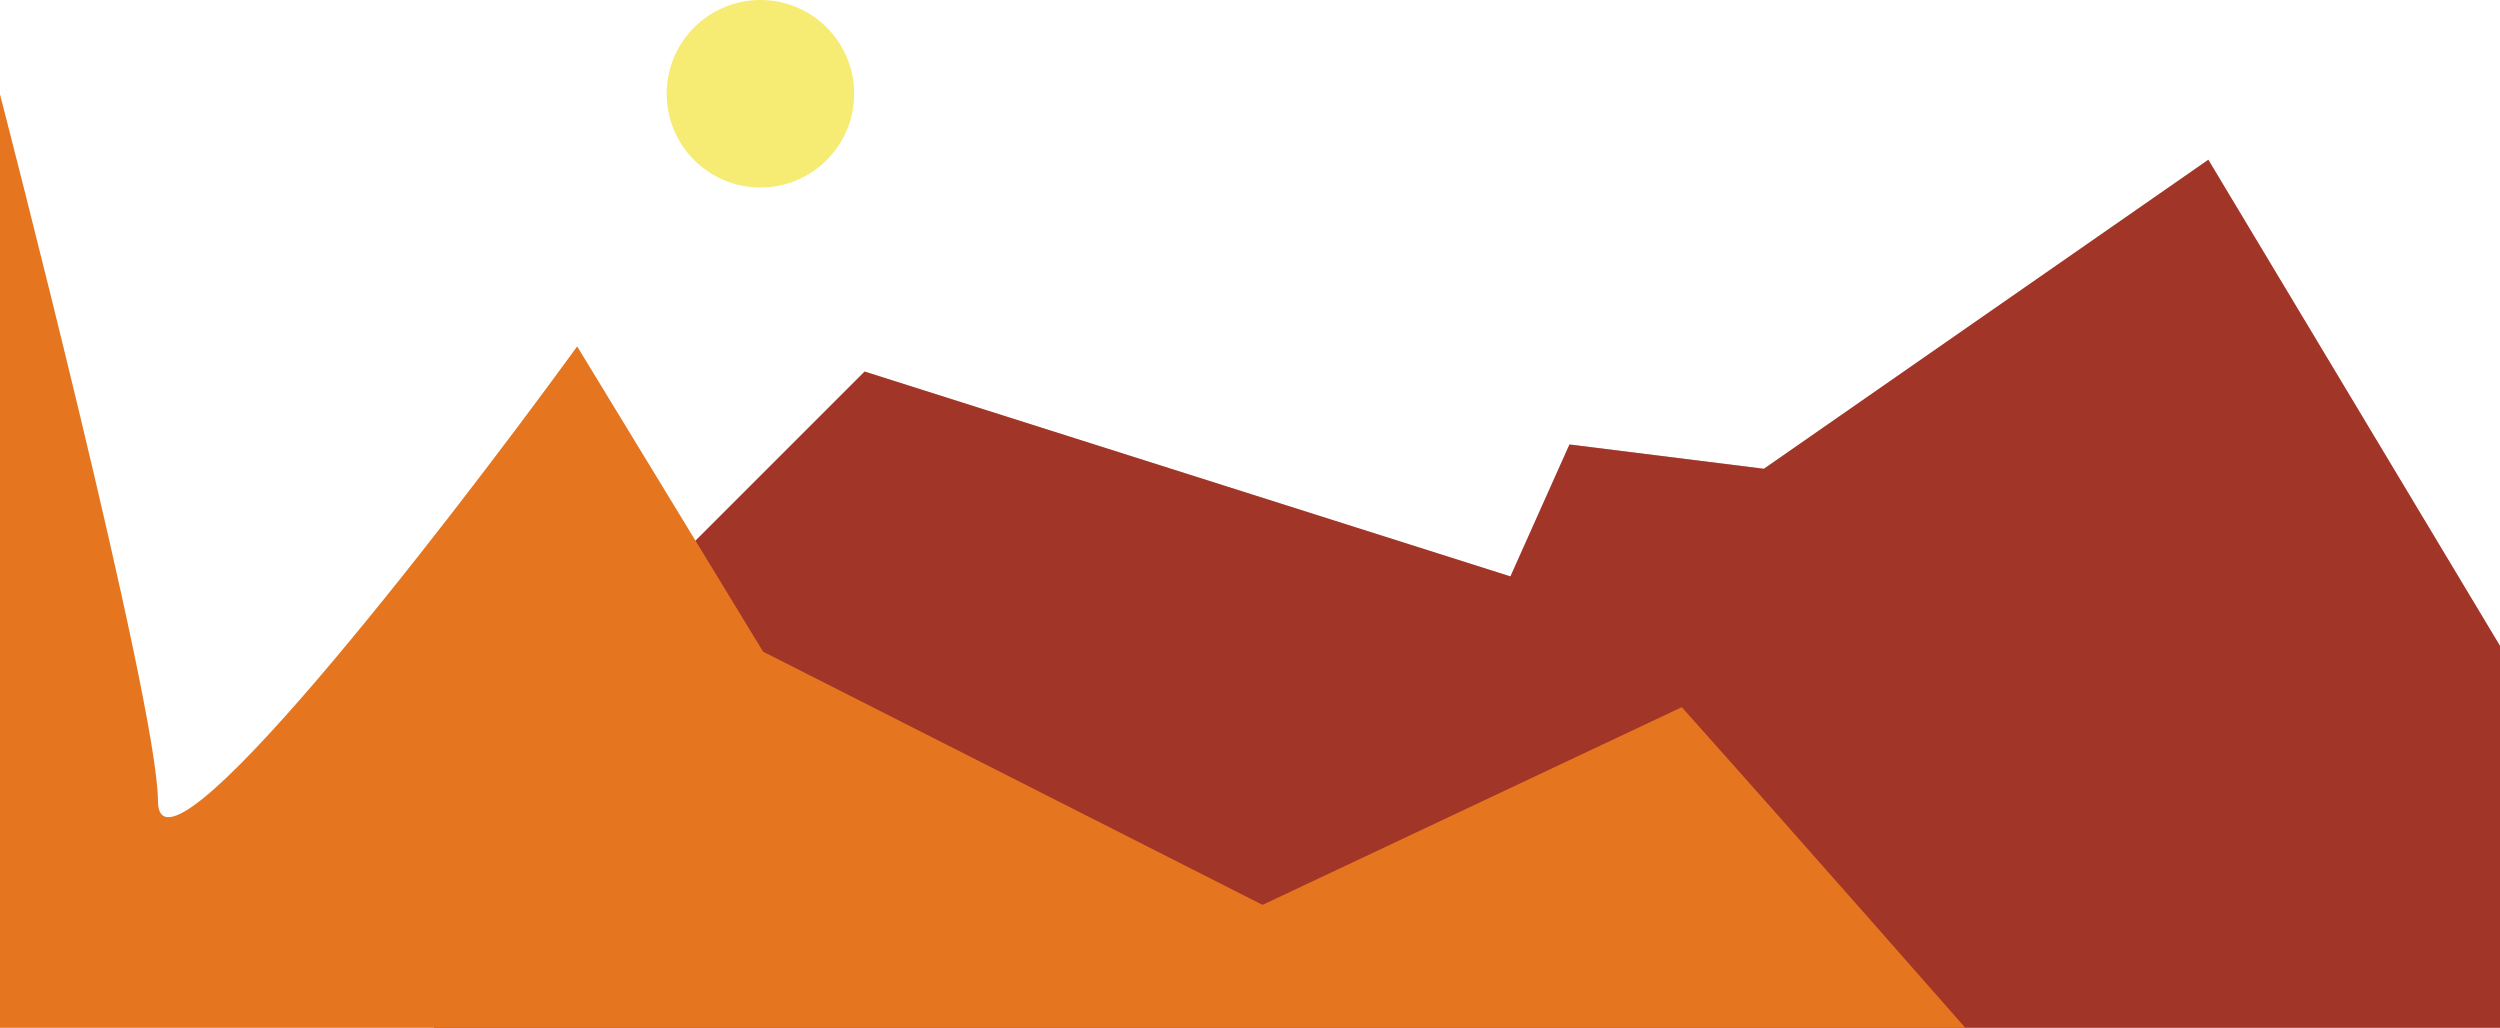 <svg width="360" height="148" viewBox="0 0 360 148" fill="none" xmlns="http://www.w3.org/2000/svg">
<path d="M318 23L360 93L360 148H62.5L83.501 94.5L124.501 53.5L217.5 83L226 64L254 67.5L318 23Z" fill="#C94232"/>
<path d="M318 23L360 93L360 148H62.5L83.501 94.5L124.501 53.5L217.5 83L226 64L254 67.5L318 23Z" fill="black" fill-opacity="0.2"/>
<circle cx="109.5" cy="13.5" r="13.5" fill="#F6EB73"/>
<path d="M-0 13.594V81V148H283C283 148 260.026 121.811 242.177 101.832L181.807 130.302L109.887 93.84L83.114 49.886C62.991 77.524 22.744 129.304 22.744 115.318C22.744 101.332 -0 13.594 -0 13.594Z" fill="#E5761F"/>
</svg>

